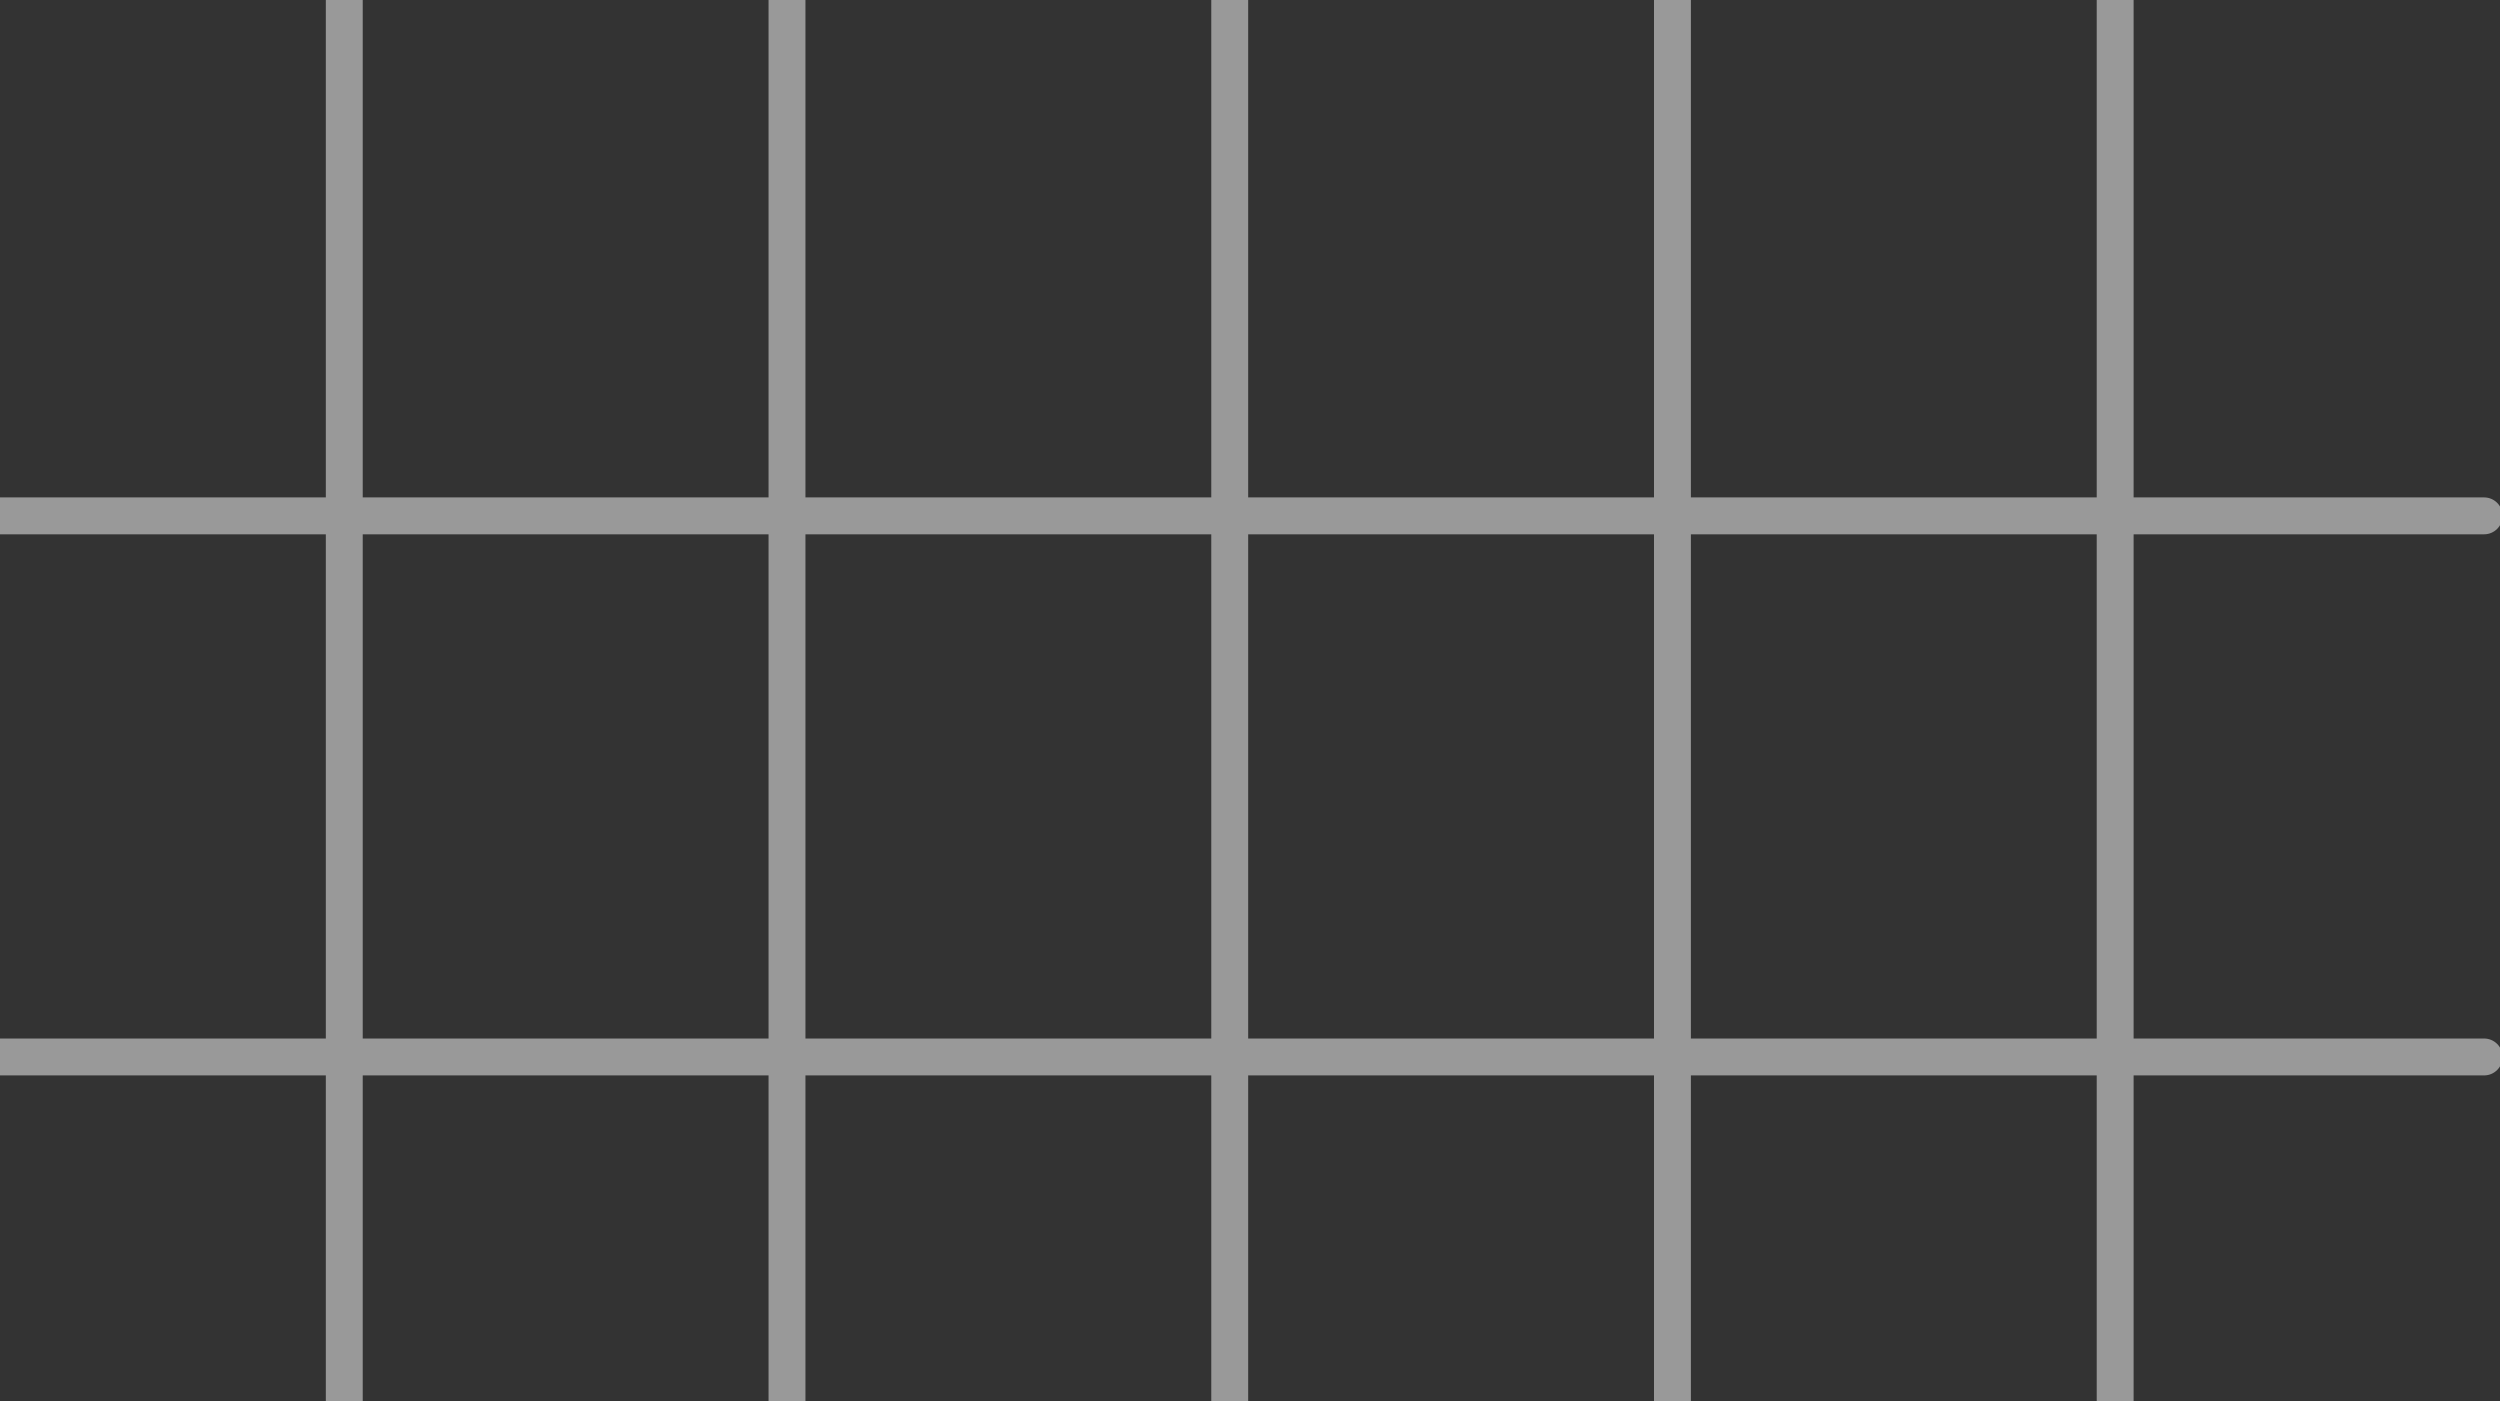 <?xml version="1.0" encoding="UTF-8"?><svg xmlns="http://www.w3.org/2000/svg" xmlns:xlink="http://www.w3.org/1999/xlink" viewBox="0 0 1917.85 1075"><rect x="0" y="0" width="1917.85" height="1075" fill="#333333" stroke="none"/><defs><style>.cls-1{clip-path:url(#clippath);}.cls-2{fill:none;}.cls-2,.cls-3{stroke-width:0px;}.cls-3{fill:#fff;mix-blend-mode:soft-light;opacity:.5;}.cls-4{isolation:isolate;}</style><clipPath id="clippath"><rect class="cls-2" x="0" width="1917.85" height="1075"/></clipPath></defs><g class="cls-4"><g id="Capa_2"><g id="Capa_1-2"><g class="cls-1"><path class="cls-3" d="M1896.22,1131.6h-259.44v-306.61h268.87c7.82,0,14.15-6.33,14.15-14.15s-6.33-14.15-14.15-14.15h-268.87v-386.8h268.87c7.82,0,14.15-6.34,14.15-14.15s-6.33-14.15-14.15-14.15h-268.87V-5.22h268.87c7.82,0,14.15-6.34,14.15-14.15s-6.33-14.15-14.15-14.15h-268.87v-183.97c0-7.81-6.33-14.15-14.15-14.15s-14.15,6.34-14.15,14.15V-33.52h-311.33v-183.97c0-7.81-6.33-14.15-14.15-14.15s-14.15,6.34-14.15,14.15V-33.52h-311.33v-183.97c0-7.81-6.33-14.15-14.15-14.15s-14.15,6.34-14.15,14.15V-33.52h-311.33v-183.97c0-7.81-6.34-14.15-14.15-14.15s-14.15,6.34-14.15,14.15V-33.52h-311.33v-183.97c0-7.81-6.34-14.15-14.15-14.15s-14.15,6.34-14.15,14.15V-33.52H-.05v-183.97c0-15.63-12.67-28.3-28.3-28.3s-28.3,12.67-28.3,28.3v1377.39c0,15.63,12.67,28.3,28.3,28.3h1924.57c15.63,0,28.3-12.67,28.3-28.3s-12.67-28.3-28.3-28.3ZM1608.48,1131.6h-311.33v-306.61h311.33v306.61ZM-.05,409.89h250.01v386.8H-.05v-386.8ZM278.26,409.89h311.33v386.8h-311.33v-386.8ZM929.22,796.69h-311.33v-386.8h311.33v386.8ZM957.52,409.89h311.33v386.8h-311.33v-386.8ZM589.59,824.99v306.61h-311.33v-306.61h311.33ZM617.89,824.99h311.33v306.61h-311.33v-306.61ZM957.52,824.99h311.33v306.61h-311.33v-306.61ZM1608.48,796.69h-311.33v-386.8h311.33v386.8ZM1608.48-5.22v386.8h-311.33V-5.22h311.33ZM1268.85-5.22v386.8h-311.33V-5.22h311.33ZM929.22-5.22v386.8h-311.33V-5.22h311.33ZM589.59-5.22v386.8h-311.33V-5.22h311.33ZM249.95-5.22v386.8H-.05V-5.22h250.01ZM-.05,824.99h250.01v306.61H-.05v-306.61Z"/></g></g></g></g></svg>